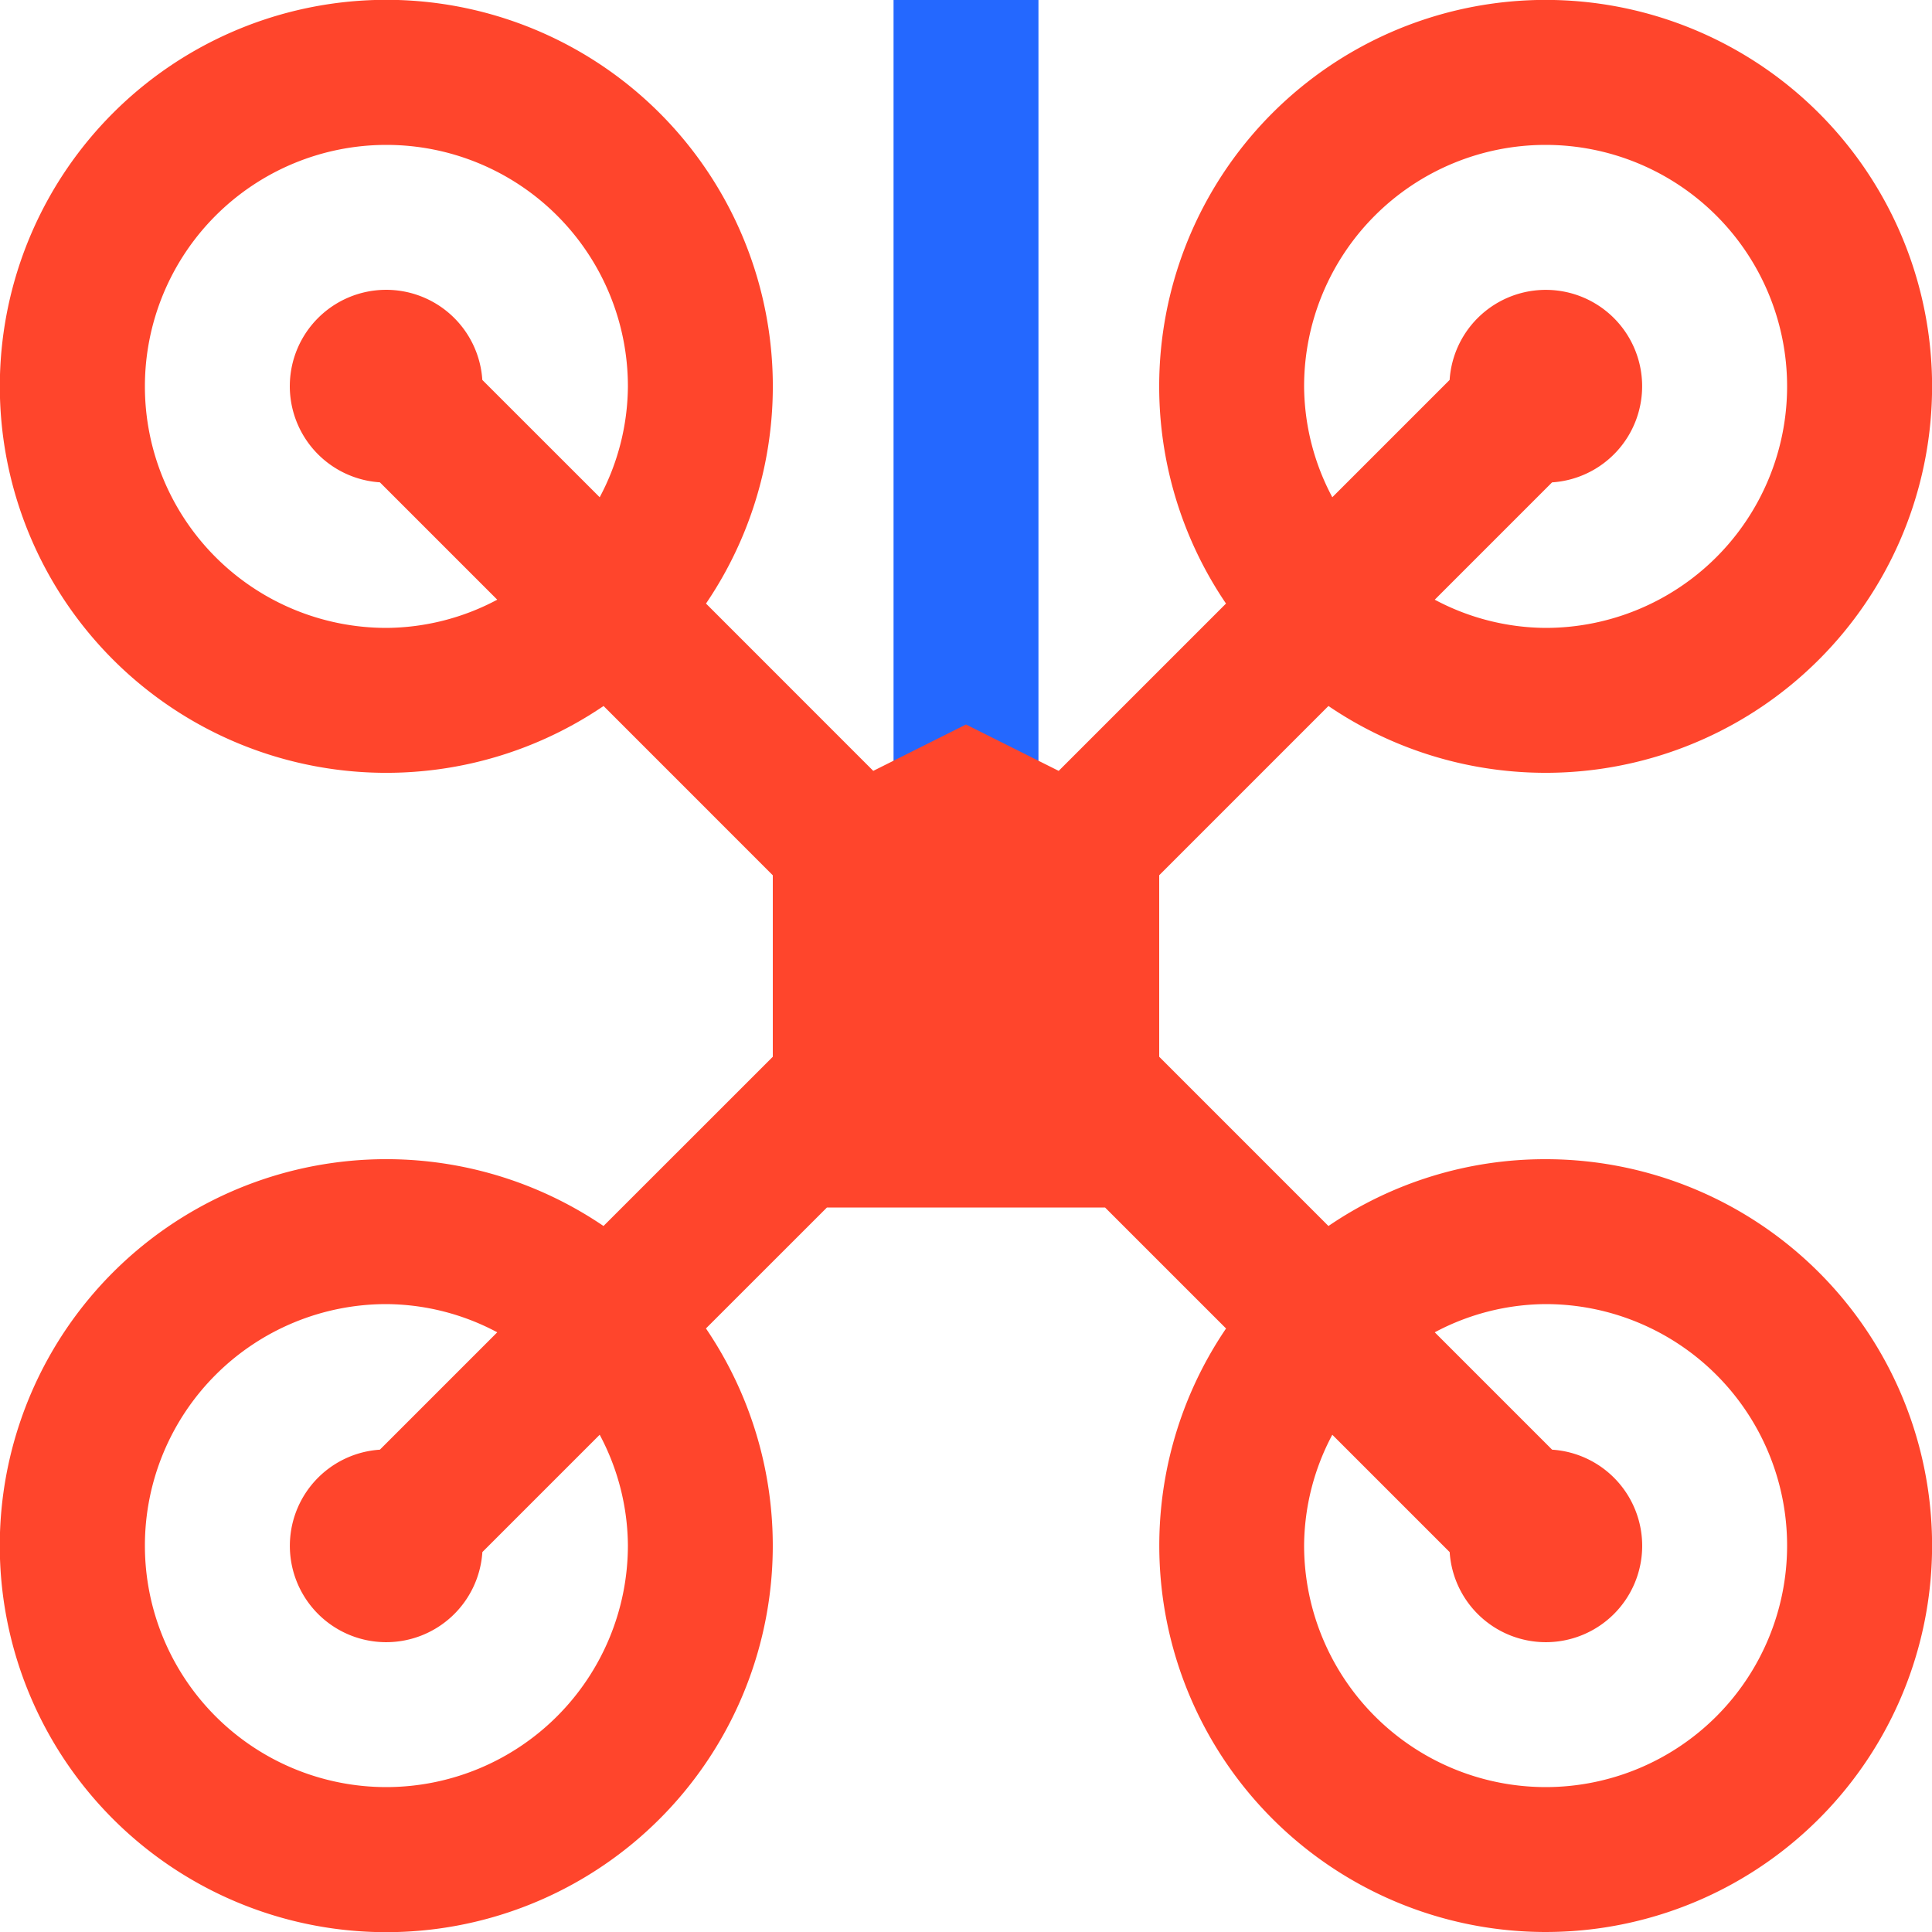 <svg xmlns="http://www.w3.org/2000/svg" viewBox="0 0 40 40"><defs><style>.cls-1{fill:#2468ff;}.cls-2{fill:#ff452c;}</style></defs><g id="레이어_2" data-name="레이어 2"><g id="레이어_1-2" data-name="레이어 1"><rect class="cls-1" x="18.5" y="0" width="3" height="20"/><path class="cls-2" d="M32,24a7.962,7.962,0,0,0-4.496,1.383L24,21.879V18.121l3.504-3.504a8.001,8.001,0,1,0-2.121-2.121l-3.464,3.464L20,15l-1.92.96L14.617,12.496a8.002,8.002,0,1,0-2.121,2.121L16,18.122v3.757l-3.505,3.504a8.002,8.002,0,1,0,2.121,2.121L17.121,25h5.758l2.505,2.505A8,8,0,1,0,32,24ZM27,8a5,5,0,1,1,5,5,4.935,4.935,0,0,1-2.295-.584l2.429-2.429a1.995,1.995,0,1,0-2.121-2.121L27.584,10.295A4.936,4.936,0,0,1,27,8ZM12.416,10.295,9.986,7.866A1.995,1.995,0,1,0,7.865,9.986l2.43,2.43A4.936,4.936,0,0,1,8,13a5,5,0,1,1,5-5A4.936,4.936,0,0,1,12.416,10.295ZM8,37A5,5,0,0,1,8,27a4.936,4.936,0,0,1,2.295.584L7.865,30.014A1.995,1.995,0,1,0,9.987,32.134l2.429-2.429A4.936,4.936,0,0,1,13,32,5.006,5.006,0,0,1,8,37Zm24,0a5.006,5.006,0,0,1-5-5,4.936,4.936,0,0,1,.584-2.295l2.43,2.43a1.995,1.995,0,1,0,2.121-2.121L29.705,27.584A4.935,4.935,0,0,1,32,27a5,5,0,0,1,0,10Z"/></g></g></svg>